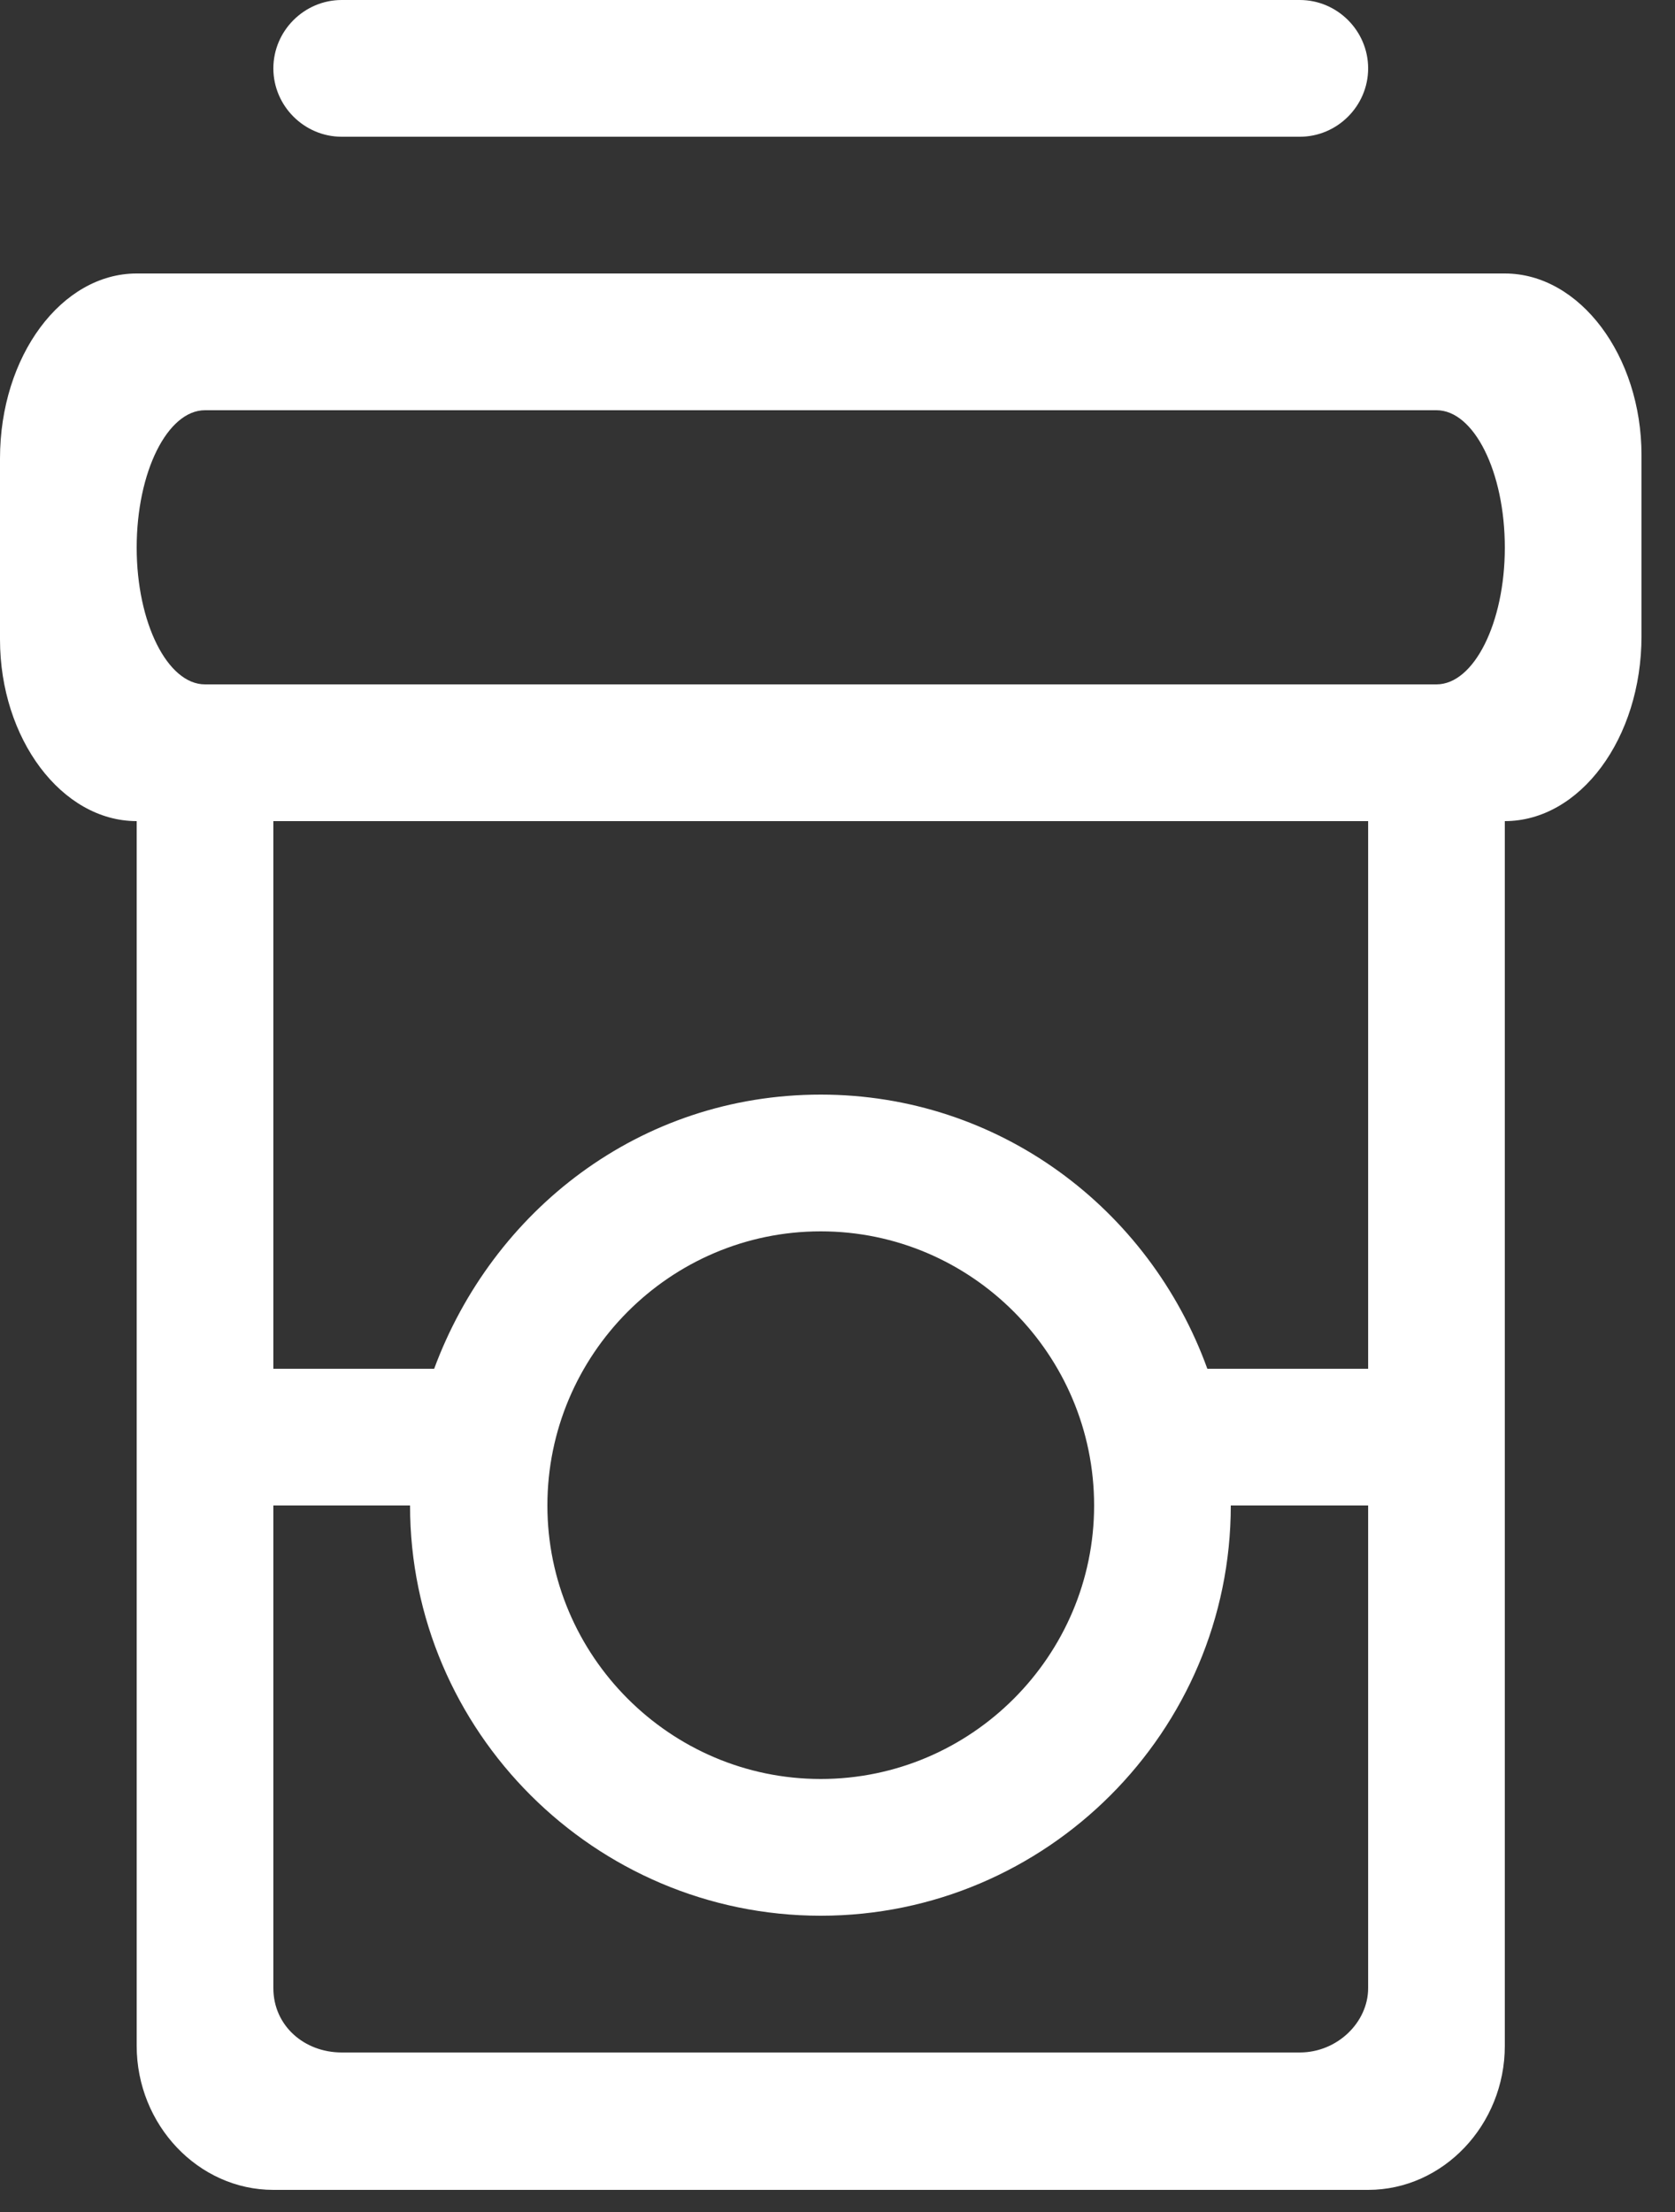 <svg version="1.2" baseProfile="tiny-ps" xmlns="http://www.w3.org/2000/svg" viewBox="0 0 25 33" width="25" height="33">
	<rect x="0" y="0" width="25" height="33" fill="#333333" stroke="none"/>
	<title>Landings</title>
	<style>
		tspan { white-space:pre }
		.shp0 { fill: #ffffff } 
	</style>
	<g id="Landings">
		<g id="Block_02">
			<g id="Coffee">
				<g id="Content">
					<path id="Path 7" fill-rule="evenodd" class="shp0" d="M22.46 12.25L22.46 30.52C22.46 31.7 21.54 32.67 20.42 32.67L4.08 32.67C2.96 32.67 2.04 31.7 2.04 30.52L2.04 12.25C0.92 12.25 0 11.02 0 9.54L0 6.84C0 5.31 0.92 4.08 2.04 4.08L22.46 4.08C23.58 4.08 24.5 5.31 24.5 6.79L24.5 9.49C24.5 11.02 23.58 12.25 22.46 12.25ZM4.08 29.66C4.08 30.22 4.54 30.62 5.1 30.62L19.4 30.62C19.96 30.62 20.42 30.17 20.42 29.66L20.42 22.46L18.37 22.46C18.37 25.83 15.62 28.58 12.25 28.58C8.88 28.58 6.12 25.83 6.12 22.46L4.08 22.46L4.08 29.66ZM16.33 22.46C16.33 20.21 14.5 18.37 12.25 18.37C10 18.37 8.17 20.21 8.17 22.46C8.17 24.7 10 26.54 12.25 26.54C14.5 26.54 16.33 24.7 16.33 22.46ZM4.08 20.42L6.48 20.42C7.35 18.07 9.54 16.33 12.25 16.33C14.9 16.33 17.15 18.02 18.02 20.42L20.42 20.42L20.42 12.25L4.08 12.25L4.08 20.42ZM21.44 6.12L3.06 6.12C2.5 6.12 2.04 7.04 2.04 8.17C2.04 9.29 2.5 10.21 3.06 10.21L21.44 10.21C22 10.21 22.46 9.29 22.46 8.17C22.46 7.04 22 6.12 21.44 6.12ZM19.4 2.04L5.1 2.04C4.54 2.04 4.08 1.58 4.08 1.02C4.08 0.46 4.54 0 5.1 0L19.4 0C19.96 0 20.42 0.46 20.42 1.02C20.42 1.58 19.96 2.04 19.4 2.04Z" />
				</g>
			</g>
		</g>
	</g>
</svg>